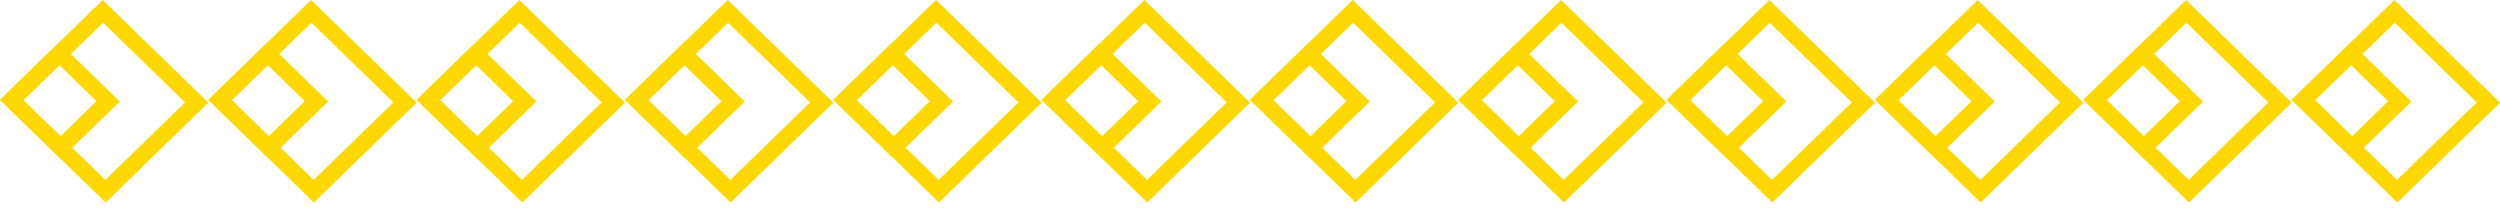 <svg width="420" height="35" viewBox="0 0 420 35" fill="none" xmlns="http://www.w3.org/2000/svg">
<path d="M35 17.249L17.744 34.023L0 16.774L17.256 -7.35054e-05L35 17.249ZM17.698 30.224L31.092 17.204L17.317 3.813L3.923 16.833L17.698 30.224Z" fill="#FFD801"/>
<path d="M20.114 17.057L10.203 26.691L0 16.774L9.911 7.139L20.114 17.057ZM10.149 22.885L16.206 16.997L9.98 10.945L3.923 16.833L10.149 22.885Z" fill="#FFD801"/>
<path d="M174.999 17.249L157.744 34.023L140 16.774L157.255 0L174.999 17.249ZM157.697 30.224L171.091 17.204L157.316 3.813L143.922 16.833L157.697 30.224Z" fill="#FFD801"/>
<path d="M160.114 17.057L150.202 26.692L140 16.774L149.911 7.139L160.114 17.057ZM150.148 22.886L156.205 16.998L149.979 10.945L143.922 16.833L150.148 22.886Z" fill="#FFD801"/>
<path d="M315 17.249L297.745 34.023L280 16.774L297.256 -7.35054e-05L315 17.249ZM297.698 30.224L311.092 17.204L297.317 3.813L283.923 16.833L297.698 30.224Z" fill="#FFD801"/>
<path d="M300.114 17.057L290.203 26.691L280 16.774L289.912 7.139L300.114 17.057ZM290.149 22.885L296.206 16.997L289.98 10.945L283.923 16.833L290.149 22.885Z" fill="#FFD801"/>
<path d="M105 17.249L87.745 34.023L70.001 16.774L87.256 -7.35054e-05L105 17.249ZM87.698 30.224L101.092 17.204L87.317 3.813L73.923 16.833L87.698 30.224Z" fill="#FFD801"/>
<path d="M90.114 17.057L80.203 26.691L70.001 16.774L79.912 7.139L90.114 17.057ZM80.149 22.885L86.206 16.997L79.98 10.945L73.923 16.833L80.149 22.885Z" fill="#FFD801"/>
<path d="M245 17.249L227.744 34.023L210 16.774L227.255 0L245 17.249ZM227.698 30.224L241.092 17.204L227.317 3.813L213.923 16.833L227.698 30.224Z" fill="#FFD801"/>
<path d="M230.114 17.057L220.203 26.692L210 16.774L219.911 7.139L230.114 17.057ZM220.149 22.886L226.206 16.998L219.98 10.945L213.923 16.833L220.149 22.886Z" fill="#FFD801"/>
<path d="M385 17.249L367.745 34.023L350.001 16.774L367.256 -7.35054e-05L385 17.249ZM367.698 30.224L381.092 17.204L367.317 3.813L353.923 16.833L367.698 30.224Z" fill="#FFD801"/>
<path d="M370.115 17.057L360.203 26.691L350.001 16.774L359.912 7.139L370.115 17.057ZM360.149 22.885L366.206 16.997L359.98 10.945L353.923 16.833L360.149 22.885Z" fill="#FFD801"/>
<path d="M70.001 17.249L52.745 34.023L35.001 16.774L52.257 -7.35054e-05L70.001 17.249ZM52.699 30.224L66.093 17.204L52.318 3.813L38.924 16.833L52.699 30.224Z" fill="#FFD801"/>
<path d="M55.115 17.057L45.204 26.691L35.001 16.774L44.913 7.139L55.115 17.057ZM45.15 22.885L51.207 16.997L44.981 10.945L38.924 16.833L45.15 22.885Z" fill="#FFD801"/>
<path d="M210 17.249L192.745 34.023L175 16.774L192.256 -7.35054e-05L210 17.249ZM192.698 30.224L206.092 17.204L192.317 3.813L178.923 16.833L192.698 30.224Z" fill="#FFD801"/>
<path d="M195.114 17.057L185.203 26.691L175 16.774L184.912 7.139L195.114 17.057ZM185.149 22.885L191.206 16.997L184.98 10.945L178.923 16.833L185.149 22.885Z" fill="#FFD801"/>
<path d="M349.999 17.249L332.744 34.023L315 16.774L332.255 0L349.999 17.249ZM332.697 30.224L346.091 17.204L332.316 3.813L318.922 16.833L332.697 30.224Z" fill="#FFD801"/>
<path d="M335.114 17.057L325.202 26.692L315 16.774L324.911 7.139L335.114 17.057ZM325.148 22.886L331.205 16.998L324.979 10.945L318.922 16.833L325.148 22.886Z" fill="#FFD801"/>
<path d="M140 17.249L122.744 34.023L105 16.774L122.255 0L140 17.249ZM122.698 30.224L136.092 17.204L122.317 3.813L108.923 16.833L122.698 30.224Z" fill="#FFD801"/>
<path d="M125.114 17.057L115.203 26.692L105 16.774L114.911 7.139L125.114 17.057ZM115.149 22.886L121.206 16.998L114.98 10.945L108.923 16.833L115.149 22.886Z" fill="#FFD801"/>
<path d="M279.999 17.249L262.744 34.023L245 16.774L262.255 0L279.999 17.249ZM262.697 30.224L276.091 17.204L262.316 3.813L248.922 16.833L262.697 30.224Z" fill="#FFD801"/>
<path d="M265.113 17.057L255.202 26.692L245 16.774L254.911 7.139L265.113 17.057ZM255.148 22.886L261.205 16.998L254.979 10.945L248.922 16.833L255.148 22.886Z" fill="#FFD801"/>
<path d="M420 17.249L402.745 34.023L385 16.774L402.256 0L420 17.249ZM402.698 30.224L416.092 17.204L402.317 3.813L388.923 16.833L402.698 30.224Z" fill="#FFD801"/>
<path d="M405.114 17.057L395.203 26.692L385 16.774L394.912 7.139L405.114 17.057ZM395.149 22.886L401.206 16.998L394.98 10.945L388.923 16.833L395.149 22.886Z" fill="#FFD801"/>
</svg>
